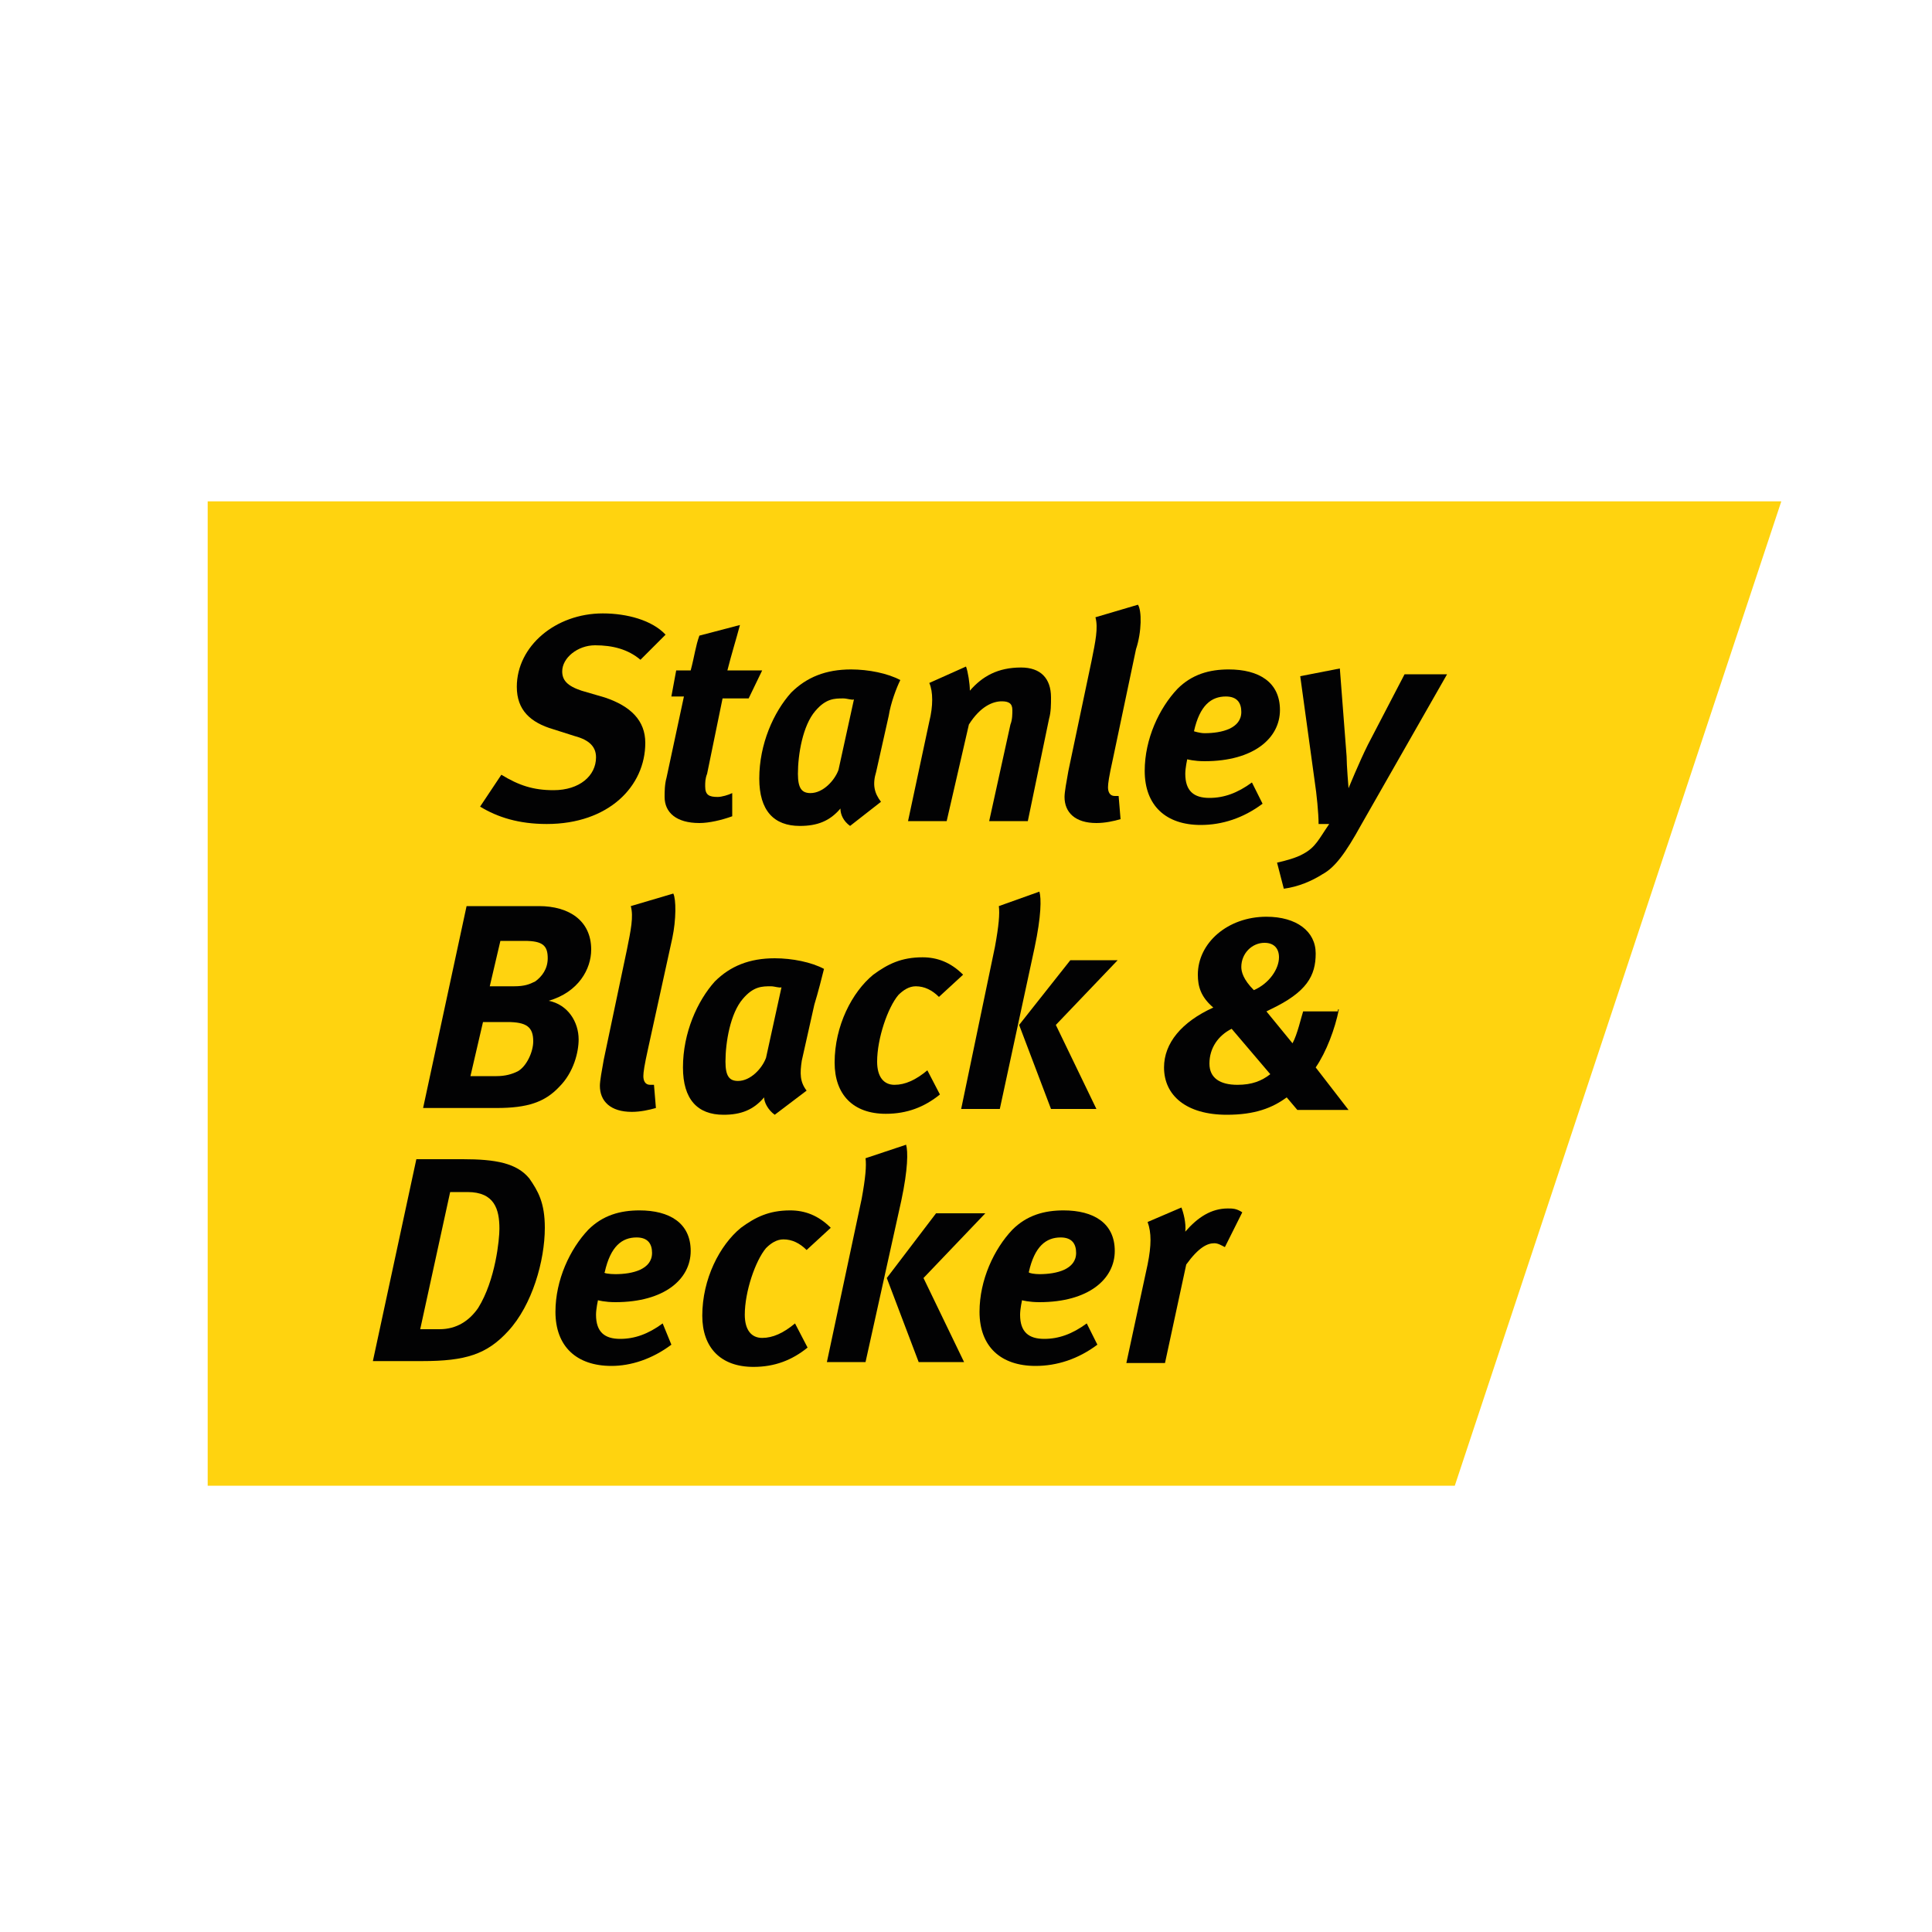 <?xml version="1.0" encoding="UTF-8"?> <!-- Generator: Adobe Illustrator 24.3.0, SVG Export Plug-In . SVG Version: 6.00 Build 0) --> <svg xmlns="http://www.w3.org/2000/svg" xmlns:xlink="http://www.w3.org/1999/xlink" version="1.1" id="Camada_1" x="0px" y="0px" viewBox="0 0 200 200" style="enable-background:new 0 0 200 200;" xml:space="preserve"> <style type="text/css"> .st0{fill:#044F9E;} .st1{fill:#E30613;} .st2{fill:#0D4F9E;} .st3{fill:#FFFFFF;} .st4{fill:#B42026;} .st5{fill:#421613;} .st6{fill:#FFD30F;} .st7{fill:#020203;} .st8{fill:#4887C7;} .st9{clip-path:url(#SVGID_2_);fill:#1867A7;} .st10{fill:#1867A7;} .st11{fill:#231F20;} .st12{fill:#EDAD0B;} .st13{fill-rule:evenodd;clip-rule:evenodd;fill:#231F20;} .st14{fill:#1683C4;} .st15{fill:#9E1925;} .st16{fill:#1C3257;} </style> <g> <polygon class="st6" points="21.5,51.9 21.5,153.8 150.6,153.8 184.4,51.9 "></polygon> <path class="st7" d="M66.3,68.3c-1.3-1.1-2.9-1.5-4.7-1.5c-1.8,0-3.4,1.3-3.4,2.7c0,0.9,0.5,1.5,2,2l2.4,0.7 c2.7,0.9,4.2,2.4,4.2,4.7c0,4.5-3.8,8.4-10.2,8.4c-2.9,0-5.1-0.7-6.9-1.8l2.2-3.3c1.8,1.1,3.3,1.6,5.4,1.6c2.7,0,4.4-1.5,4.4-3.4 c0-1.1-0.7-1.8-2.2-2.2l-2.2-0.7c-2.4-0.7-3.8-2-3.8-4.4c0-4.2,4-7.6,8.9-7.6c2.5,0,5.1,0.7,6.5,2.2L66.3,68.3z"></path> <path class="st7" d="M77.5,72.3h-2.7l-1.6,7.8C73,80.6,73,81,73,81.4c0,0.9,0.4,1.1,1.3,1.1c0.4,0,1.1-0.2,1.5-0.4v2.4 c-1.1,0.4-2.4,0.7-3.4,0.7c-2.4,0-3.6-1.1-3.6-2.7c0-0.5,0-1.3,0.2-2l1.8-8.4h-1.3l0.5-2.7h1.5c0.4-1.5,0.5-2.5,0.9-3.6l4.2-1.1 c-0.4,1.5-0.9,3.1-1.3,4.7h3.6L77.5,72.3z"></path> <path class="st7" d="M92,74.1l-1.3,5.8c-0.4,1.3-0.2,2.2,0.5,3.1L88,85.5C87.3,85,87,84.3,87,83.7c-1.1,1.3-2.4,1.8-4.2,1.8 c-2.7,0-4.2-1.6-4.2-4.9c0-3.6,1.5-6.9,3.3-8.9c1.6-1.6,3.6-2.4,6.2-2.4c1.8,0,3.8,0.4,5.1,1.1C92.8,71.2,92.2,72.8,92,74.1 M87.3,72.3c-0.9,0-1.8,0-2.9,1.3c-1.3,1.5-1.8,4.5-1.8,6.5c0,1.5,0.4,2,1.3,2c1.3,0,2.5-1.3,2.9-2.4l1.6-7.3 C88.2,72.5,87.7,72.3,87.3,72.3"></path> <path class="st7" d="M100,69c0.2,0.5,0.4,1.8,0.4,2.5c1.3-1.5,2.9-2.4,5.3-2.4c2,0,3.1,1.1,3.1,3.1c0,0.7,0,1.5-0.2,2.2L106.4,85 h-4l2.2-10c0.2-0.5,0.2-1.1,0.2-1.5c0-0.7-0.4-0.9-1.1-0.9c-0.9,0-2.2,0.5-3.4,2.4L98,85h-4l2.2-10.3c0.4-1.6,0.4-3.1,0-4L100,69z"></path> <path class="st7" d="M117.6,67.2l-2.4,11.4c-0.4,1.8-0.5,2.5-0.5,2.9c0,0.5,0.2,0.9,0.7,0.9c0.2,0,0.4,0,0.4,0l0.2,2.4 c-0.7,0.2-1.6,0.4-2.5,0.4c-2.2,0-3.3-1.1-3.3-2.7c0-0.5,0.2-1.6,0.4-2.7l2.4-11.4c0.4-2,0.7-3.4,0.4-4.5l4.4-1.3 C118.2,63.2,118.2,65.4,117.6,67.2"></path> <path class="st7" d="M130.7,83.2c-2,1.5-4.2,2.2-6.4,2.2c-3.6,0-5.8-2-5.8-5.6c0-3.3,1.5-6.5,3.4-8.5c1.5-1.5,3.3-2,5.3-2 c3.1,0,5.3,1.3,5.3,4.2c0,2.9-2.7,5.3-7.8,5.3c-1.1,0-1.8-0.2-1.8-0.2s-0.2,0.9-0.2,1.5c0,1.8,0.9,2.5,2.5,2.5 c1.5,0,2.9-0.5,4.4-1.6L130.7,83.2z M124.7,75.9c1.8,0,3.8-0.5,3.8-2.2c0-0.9-0.4-1.6-1.6-1.6c-1.5,0-2.7,0.9-3.3,3.6 C123.6,75.7,124.2,75.9,124.7,75.9"></path> <path class="st7" d="M138.7,69.2l0.7,9.1c0,0.9,0.2,3.3,0.2,3.3s1.1-2.7,2-4.5l3.8-7.3h4.4l-8.9,15.6c-1.6,2.9-2.7,4.4-4,5.1 c-1.1,0.7-2.5,1.3-4,1.5l-0.7-2.7c0.9-0.2,2-0.5,2.7-0.9c1.3-0.7,1.6-1.5,2.7-3.1h-1.1c0-1.1-0.2-3.1-0.4-4.4l-1.5-10.9L138.7,69.2 z"></path> <path class="st7" d="M55.8,93.8c3.1,0,5.4,1.5,5.4,4.5c0,2-1.3,4.4-4.4,5.3c2,0.4,3.1,2.2,3.1,4c0,1.3-0.5,3.4-2,4.9 c-1.5,1.6-3.3,2.2-6.5,2.2h-7.6l4.5-20.9C48.4,93.8,55.8,93.8,55.8,93.8z M48.7,111.4h2.7c0.9,0,1.6-0.2,2.2-0.5 c0.9-0.5,1.6-2,1.6-3.1c0-1.5-0.7-2-2.7-2H50L48.7,111.4z M50.7,102.1h2.5c1.1,0,1.6-0.2,2.2-0.5c0.7-0.5,1.3-1.3,1.3-2.4 c0-1.3-0.5-1.8-2.4-1.8h-2.5L50.7,102.1z"></path> <path class="st7" d="M69.6,97.1l-2.5,11.4c-0.4,1.8-0.5,2.5-0.5,2.9c0,0.5,0.2,0.9,0.7,0.9c0.2,0,0.4,0,0.4,0l0.2,2.4 c-0.7,0.2-1.6,0.4-2.5,0.4c-2.2,0-3.3-1.1-3.3-2.7c0-0.5,0.2-1.6,0.4-2.7l2.4-11.4c0.4-2,0.7-3.4,0.4-4.5l4.4-1.3 C70,93.1,70,95.2,69.6,97.1"></path> <path class="st7" d="M84.3,104l-1.3,5.8c-0.2,1.3-0.2,2.2,0.5,3.1l-3.3,2.5c-0.7-0.5-1.1-1.3-1.1-1.8c-1.1,1.3-2.4,1.8-4.2,1.8 c-2.7,0-4.2-1.6-4.2-4.9c0-3.6,1.5-6.9,3.3-8.9c1.6-1.6,3.6-2.4,6.2-2.4c1.8,0,3.8,0.4,5.1,1.1C85.1,101.1,84.7,102.7,84.3,104 M79.8,102.1c-0.9,0-1.8,0-2.9,1.3c-1.3,1.5-1.8,4.5-1.8,6.5c0,1.5,0.4,2,1.3,2c1.3,0,2.5-1.3,2.9-2.4l1.6-7.3 C80.7,102.3,80.2,102.1,79.8,102.1"></path> <path class="st7" d="M97.2,103.2c-0.7-0.7-1.5-1.1-2.4-1.1c-0.7,0-1.3,0.4-1.8,0.9c-1.1,1.3-2.2,4.5-2.2,6.9c0,1.6,0.7,2.4,1.8,2.4 c1.1,0,2.2-0.5,3.4-1.5l1.3,2.5c-1.6,1.3-3.4,2-5.6,2c-3.4,0-5.3-2-5.3-5.3c0-3.8,1.8-7.3,4-9.1c1.5-1.1,2.9-1.8,5.1-1.8 c1.5,0,2.9,0.5,4.2,1.8L97.2,103.2z"></path> <path class="st7" d="M107.6,92.3c0.2,0.7,0.2,2.5-0.5,5.8l-3.6,16.7h-4L103,98c0.4-2.2,0.5-3.4,0.4-4.2L107.6,92.3z M115.7,99.4 l-6.4,6.7l4.2,8.7h-4.7l-3.3-8.7l5.3-6.7H115.7z"></path> <path class="st7" d="M138.6,104.5c-0.4,2-1.3,4.4-2.4,6l3.4,4.4h-5.3l-1.1-1.3c-1.5,1.1-3.3,1.8-6.2,1.8c-4.2,0-6.5-2-6.5-4.9 c0-2.5,1.8-4.7,5.1-6.2c-1.3-1.1-1.6-2.2-1.6-3.4c0-3.3,3.1-6,7.1-6c3.1,0,5.1,1.5,5.1,3.8s-0.9,4-4.7,5.8l-0.4,0.2l2.7,3.3 c0.5-0.9,0.9-2.7,1.1-3.3h3.6V104.5z M125.2,110.1c0,1.5,1.1,2.2,2.9,2.2c1.5,0,2.5-0.4,3.4-1.1l-4-4.7 C126.1,107.2,125.2,108.5,125.2,110.1 M132.4,99.1c0-0.9-0.5-1.5-1.5-1.5c-1.3,0-2.4,1.1-2.4,2.5c0,0.5,0.2,1.3,1.3,2.4 C131.4,101.8,132.4,100.3,132.4,99.1"></path> <path class="st7" d="M47.9,120c3.4,0,5.6,0.4,6.9,2c0.9,1.3,1.6,2.5,1.6,5.1c0,3.4-1.3,8-3.8,10.7c-2.2,2.4-4.4,3.1-8.9,3.1h-5.1 l4.5-20.9C43.2,120,47.9,120,47.9,120z M43.5,137.6h2c1.8,0,3.1-0.9,4-2.2c1.8-2.9,2.2-7.1,2.2-8.2c0-2-0.5-3.8-3.3-3.8h-1.8 L43.5,137.6z"></path> <path class="st7" d="M69.5,139.2c-2,1.5-4.2,2.2-6.2,2.2c-3.6,0-5.8-2-5.8-5.6c0-3.3,1.5-6.5,3.4-8.5c1.5-1.5,3.3-2,5.3-2 c3.1,0,5.3,1.3,5.3,4.2c0,2.9-2.7,5.3-7.8,5.3c-1.1,0-1.8-0.2-1.8-0.2s-0.2,0.9-0.2,1.5c0,1.8,0.9,2.5,2.5,2.5 c1.5,0,2.9-0.5,4.4-1.6L69.5,139.2z M63.7,131.9c1.8,0,3.8-0.5,3.8-2.2c0-0.9-0.4-1.6-1.6-1.6c-1.5,0-2.7,0.9-3.3,3.6 C62.4,131.8,63.1,131.9,63.7,131.9"></path> <path class="st7" d="M83.5,129.4c-0.7-0.7-1.5-1.1-2.4-1.1c-0.7,0-1.3,0.4-1.8,0.9c-1.1,1.3-2.2,4.5-2.2,6.9c0,1.6,0.7,2.4,1.8,2.4 c1.1,0,2.2-0.5,3.4-1.5l1.3,2.5c-1.6,1.3-3.4,2-5.6,2c-3.4,0-5.3-2-5.3-5.3c0-3.8,1.8-7.3,4-9.1c1.5-1.1,2.9-1.8,5.1-1.8 c1.5,0,2.9,0.5,4.2,1.8L83.5,129.4z"></path> <path class="st7" d="M93.8,118.5c0.2,0.7,0.2,2.5-0.5,5.8L89.6,141h-4l3.6-16.9c0.4-2.2,0.5-3.4,0.4-4.2L93.8,118.5z M102,125.6 l-6.4,6.7l4.2,8.7h-4.7l-3.3-8.7l5.1-6.7H102z"></path> <path class="st7" d="M113.6,139.2c-2,1.5-4.2,2.2-6.4,2.2c-3.6,0-5.8-2-5.8-5.6c0-3.3,1.5-6.5,3.4-8.5c1.5-1.5,3.3-2,5.3-2 c3.1,0,5.3,1.3,5.3,4.2c0,2.9-2.7,5.3-7.8,5.3c-1.1,0-1.8-0.2-1.8-0.2s-0.2,0.9-0.2,1.5c0,1.8,0.9,2.5,2.5,2.5 c1.5,0,2.9-0.5,4.4-1.6L113.6,139.2z M107.6,131.9c1.8,0,3.8-0.5,3.8-2.2c0-0.9-0.4-1.6-1.6-1.6c-1.5,0-2.7,0.9-3.3,3.6 C106.5,131.8,107.1,131.9,107.6,131.9"></path> <path class="st7" d="M122.3,125c0.2,0.5,0.5,1.6,0.4,2.5c1.3-1.5,2.7-2.4,4.4-2.4c0.5,0,0.9,0,1.5,0.4l-1.8,3.6 c-0.4-0.2-0.7-0.4-1.1-0.4c-0.7,0-1.6,0.4-2.9,2.2l-2.2,10.2h-4l2.2-10.2c0.4-2,0.4-3.3,0-4.4L122.3,125z"></path> </g> </svg> 